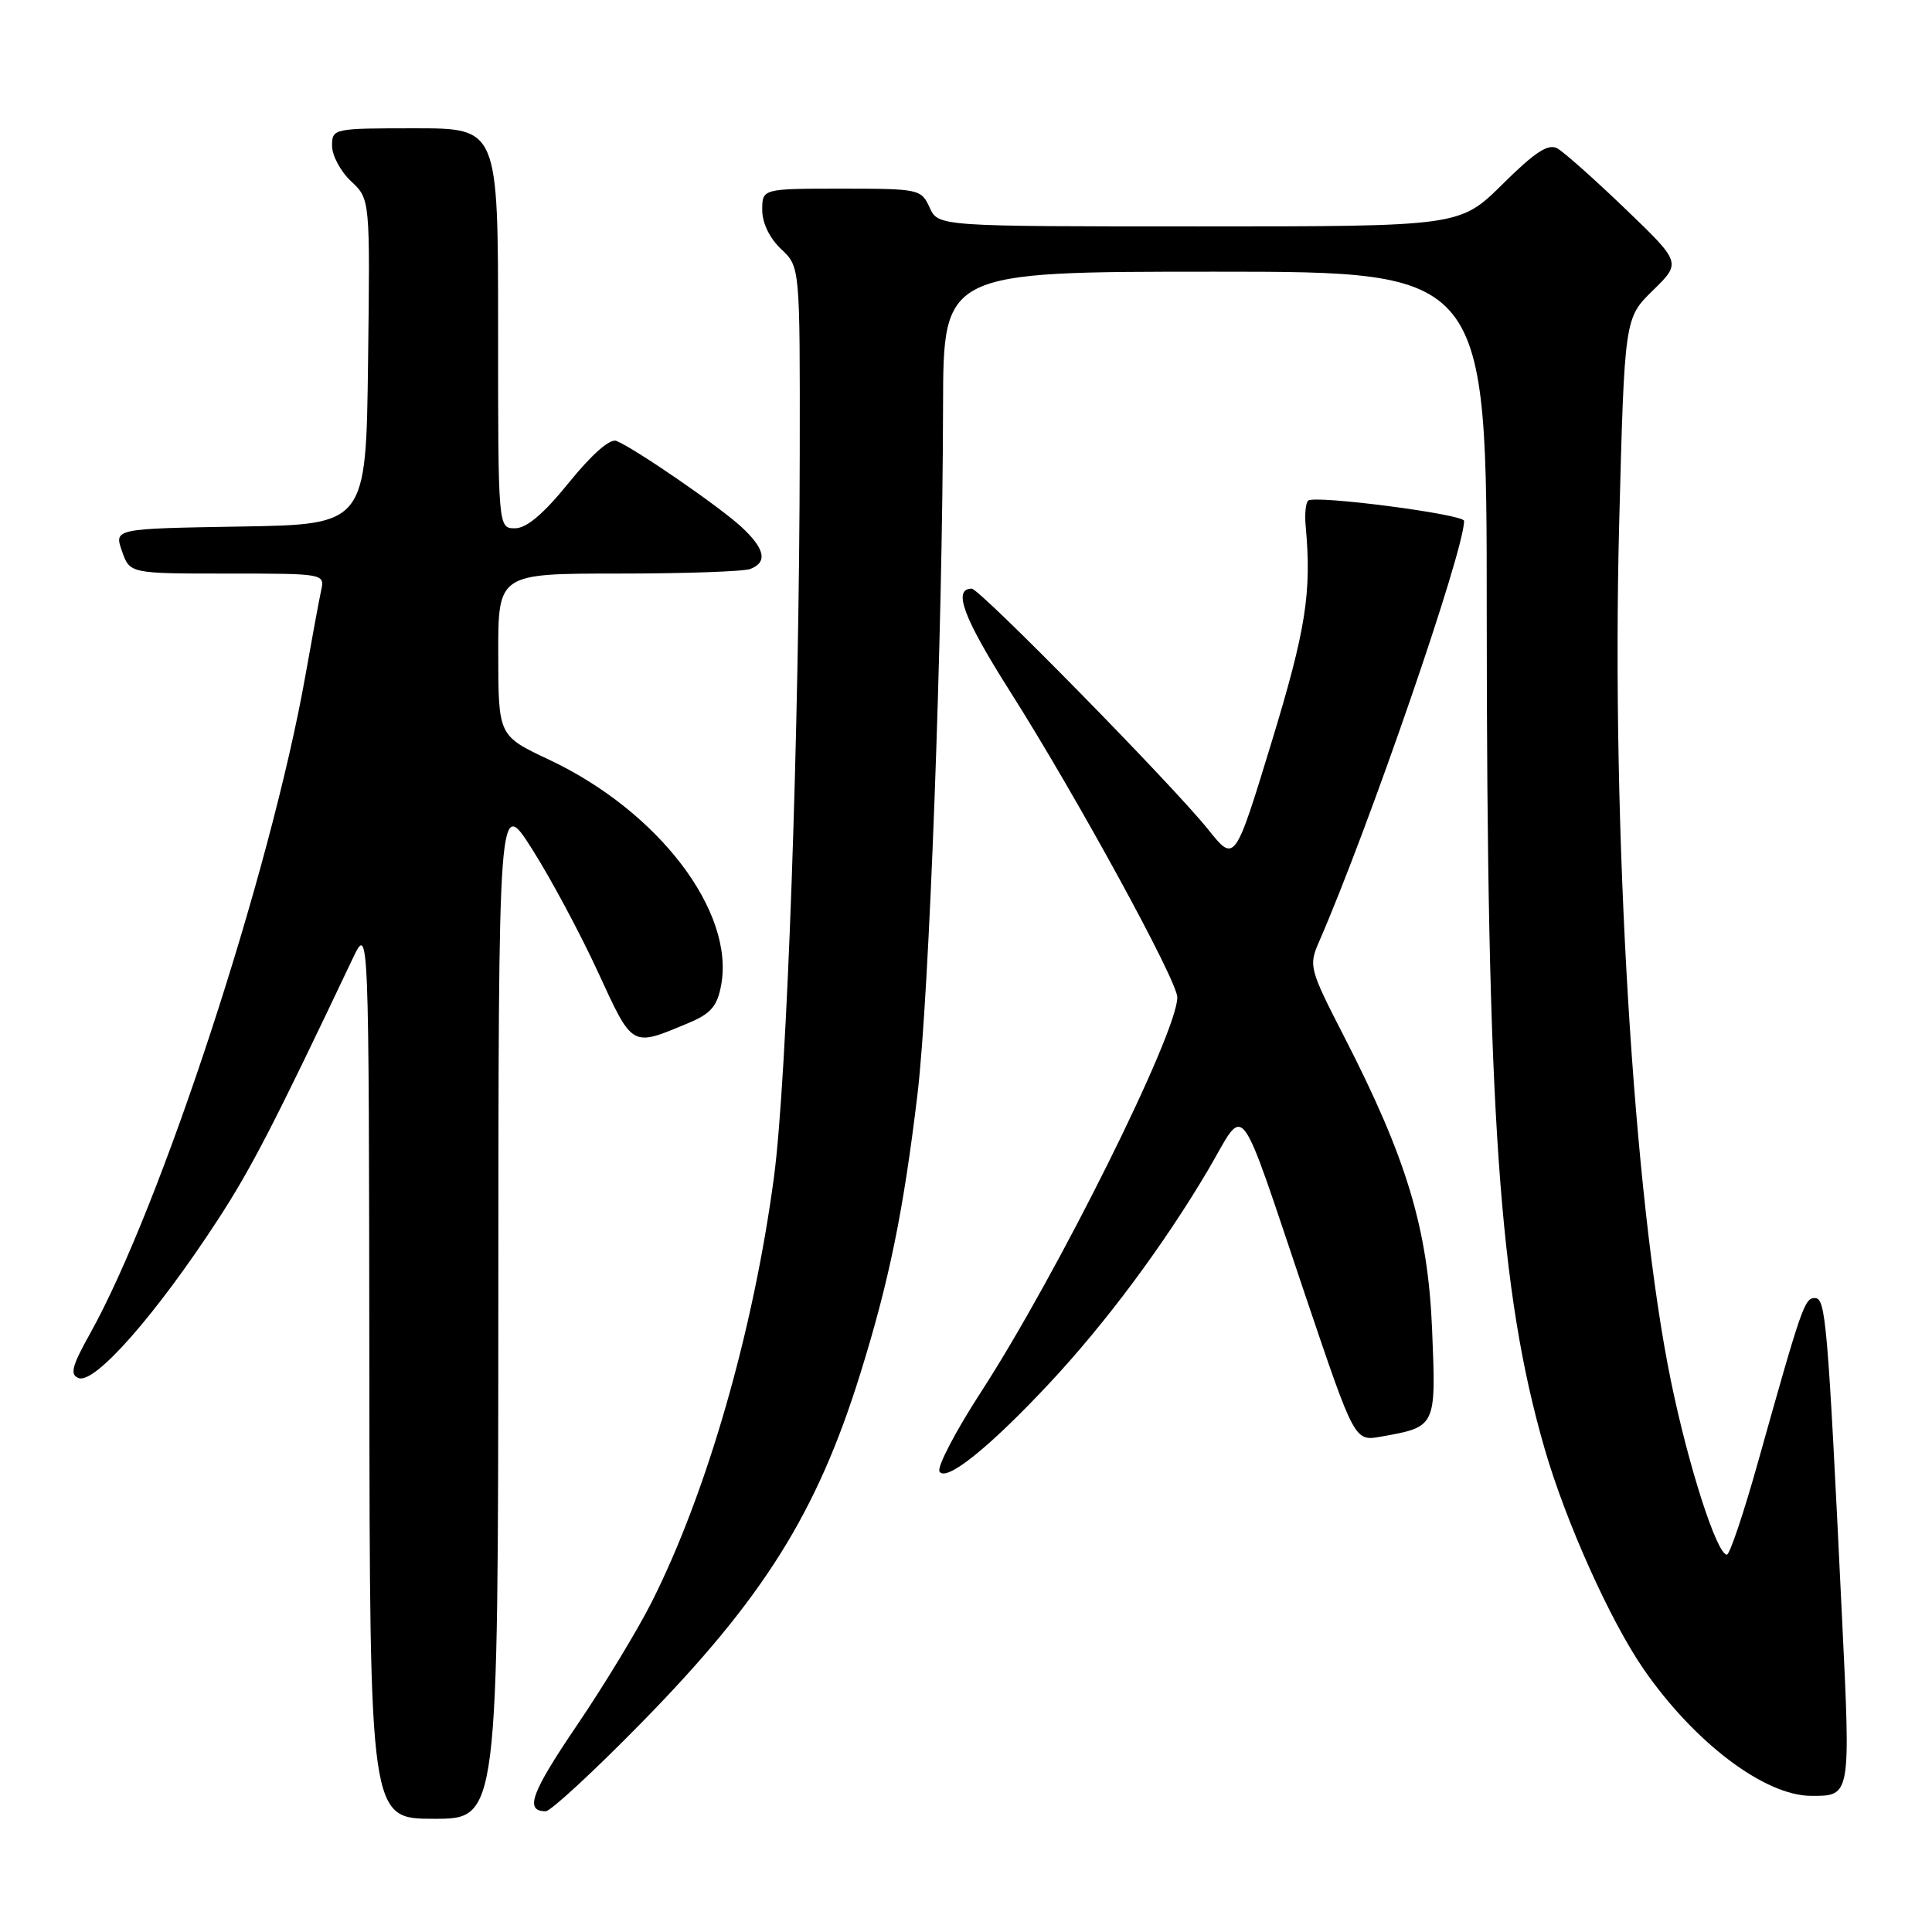 <?xml version="1.0" encoding="UTF-8" standalone="no"?>
<!DOCTYPE svg PUBLIC "-//W3C//DTD SVG 1.1//EN" "http://www.w3.org/Graphics/SVG/1.1/DTD/svg11.dtd" >
<svg xmlns="http://www.w3.org/2000/svg" xmlns:xlink="http://www.w3.org/1999/xlink" version="1.1" viewBox="0 0 256 256">
 <g >
 <path fill="currentColor"
d=" M 66.03 173.25 C 66.05 105.50 66.05 105.50 70.50 112.50 C 72.95 116.35 76.87 123.67 79.22 128.77 C 83.90 138.92 83.59 138.74 91.26 135.54 C 94.18 134.32 95.04 133.32 95.55 130.57 C 97.39 120.79 87.26 107.50 72.77 100.67 C 66.04 97.50 66.04 97.50 66.02 86.75 C 66.00 76.00 66.00 76.00 81.92 76.00 C 90.67 76.00 98.55 75.73 99.42 75.39 C 101.74 74.50 101.36 72.71 98.25 69.83 C 95.32 67.11 83.96 59.31 81.66 58.42 C 80.81 58.10 78.40 60.22 75.39 63.94 C 72.03 68.09 69.79 69.99 68.25 70.00 C 66.00 70.00 66.00 70.00 66.00 43.50 C 66.00 17.00 66.00 17.00 55.00 17.00 C 44.15 17.00 44.00 17.03 44.00 19.33 C 44.00 20.60 45.13 22.72 46.52 24.02 C 49.04 26.38 49.04 26.38 48.77 47.94 C 48.50 69.50 48.50 69.50 31.81 69.77 C 15.12 70.05 15.12 70.05 16.16 73.02 C 17.20 76.00 17.20 76.00 30.12 76.00 C 42.99 76.00 43.04 76.01 42.55 78.25 C 42.28 79.49 41.35 84.55 40.47 89.50 C 35.85 115.55 21.33 159.91 11.90 176.77 C 9.52 181.03 9.24 182.15 10.41 182.60 C 12.55 183.43 20.66 174.22 28.85 161.65 C 33.30 154.81 36.26 149.08 46.74 127.00 C 48.88 122.50 48.88 122.50 48.94 181.75 C 49.00 241.00 49.00 241.00 57.50 241.00 C 66.00 241.00 66.00 241.00 66.03 173.25 Z  M 85.02 228.25 C 101.15 211.80 108.26 200.46 114.00 182.00 C 117.83 169.72 119.72 160.44 121.57 145.00 C 123.13 131.98 124.90 84.39 124.96 53.75 C 125.00 36.00 125.00 36.00 161.00 36.00 C 197.00 36.00 197.00 36.00 197.00 81.25 C 197.01 147.54 198.64 171.12 204.68 191.99 C 207.47 201.64 213.37 214.78 217.79 221.17 C 224.51 230.90 233.83 237.95 240.00 237.96 C 245.25 237.98 245.23 238.08 244.08 214.40 C 242.18 174.98 241.92 172.00 240.48 172.00 C 239.11 172.00 238.75 173.04 232.94 193.75 C 231.05 200.49 229.20 206.00 228.82 206.00 C 227.50 206.00 223.74 194.35 221.41 183.00 C 216.45 158.93 213.50 109.99 214.55 69.33 C 215.26 42.15 215.26 42.15 219.02 38.48 C 222.78 34.80 222.78 34.80 215.37 27.68 C 211.29 23.76 207.24 20.16 206.37 19.67 C 205.16 18.99 203.42 20.12 199.11 24.39 C 193.44 30.00 193.44 30.00 158.88 30.00 C 124.32 30.00 124.32 30.00 123.18 27.50 C 122.07 25.06 121.77 25.00 111.52 25.00 C 101.00 25.00 101.00 25.00 101.00 27.83 C 101.00 29.55 101.98 31.57 103.50 33.00 C 106.00 35.35 106.00 35.35 105.97 59.92 C 105.92 97.03 104.28 143.09 102.55 156.00 C 99.84 176.33 93.68 197.73 86.38 212.23 C 84.52 215.93 80.07 223.27 76.49 228.55 C 70.36 237.59 69.48 240.00 72.31 240.00 C 72.96 240.00 78.68 234.72 85.02 228.25 Z  M 138.96 183.39 C 146.50 175.33 154.14 165.06 160.04 155.09 C 165.22 146.32 163.75 144.39 173.16 172.24 C 179.50 190.99 179.50 190.99 183.00 190.36 C 190.33 189.05 190.29 189.13 189.76 176.15 C 189.20 162.79 186.43 153.56 178.07 137.29 C 173.50 128.39 173.39 127.97 174.78 124.79 C 181.42 109.53 194.00 73.02 194.00 69.02 C 194.00 68.14 174.11 65.56 173.33 66.34 C 173.01 66.66 172.86 68.17 173.01 69.71 C 173.81 78.55 173.05 83.40 168.47 98.41 C 163.61 114.32 163.61 114.32 160.09 109.91 C 155.44 104.10 129.83 78.00 128.76 78.00 C 126.21 78.00 127.65 81.85 133.82 91.59 C 142.57 105.38 156.00 129.94 156.00 132.15 C 156.00 136.88 140.14 168.77 130.00 184.43 C 126.61 189.65 124.13 194.41 124.49 194.99 C 125.36 196.40 131.07 191.82 138.96 183.39 Z "/>
</g>
</svg>